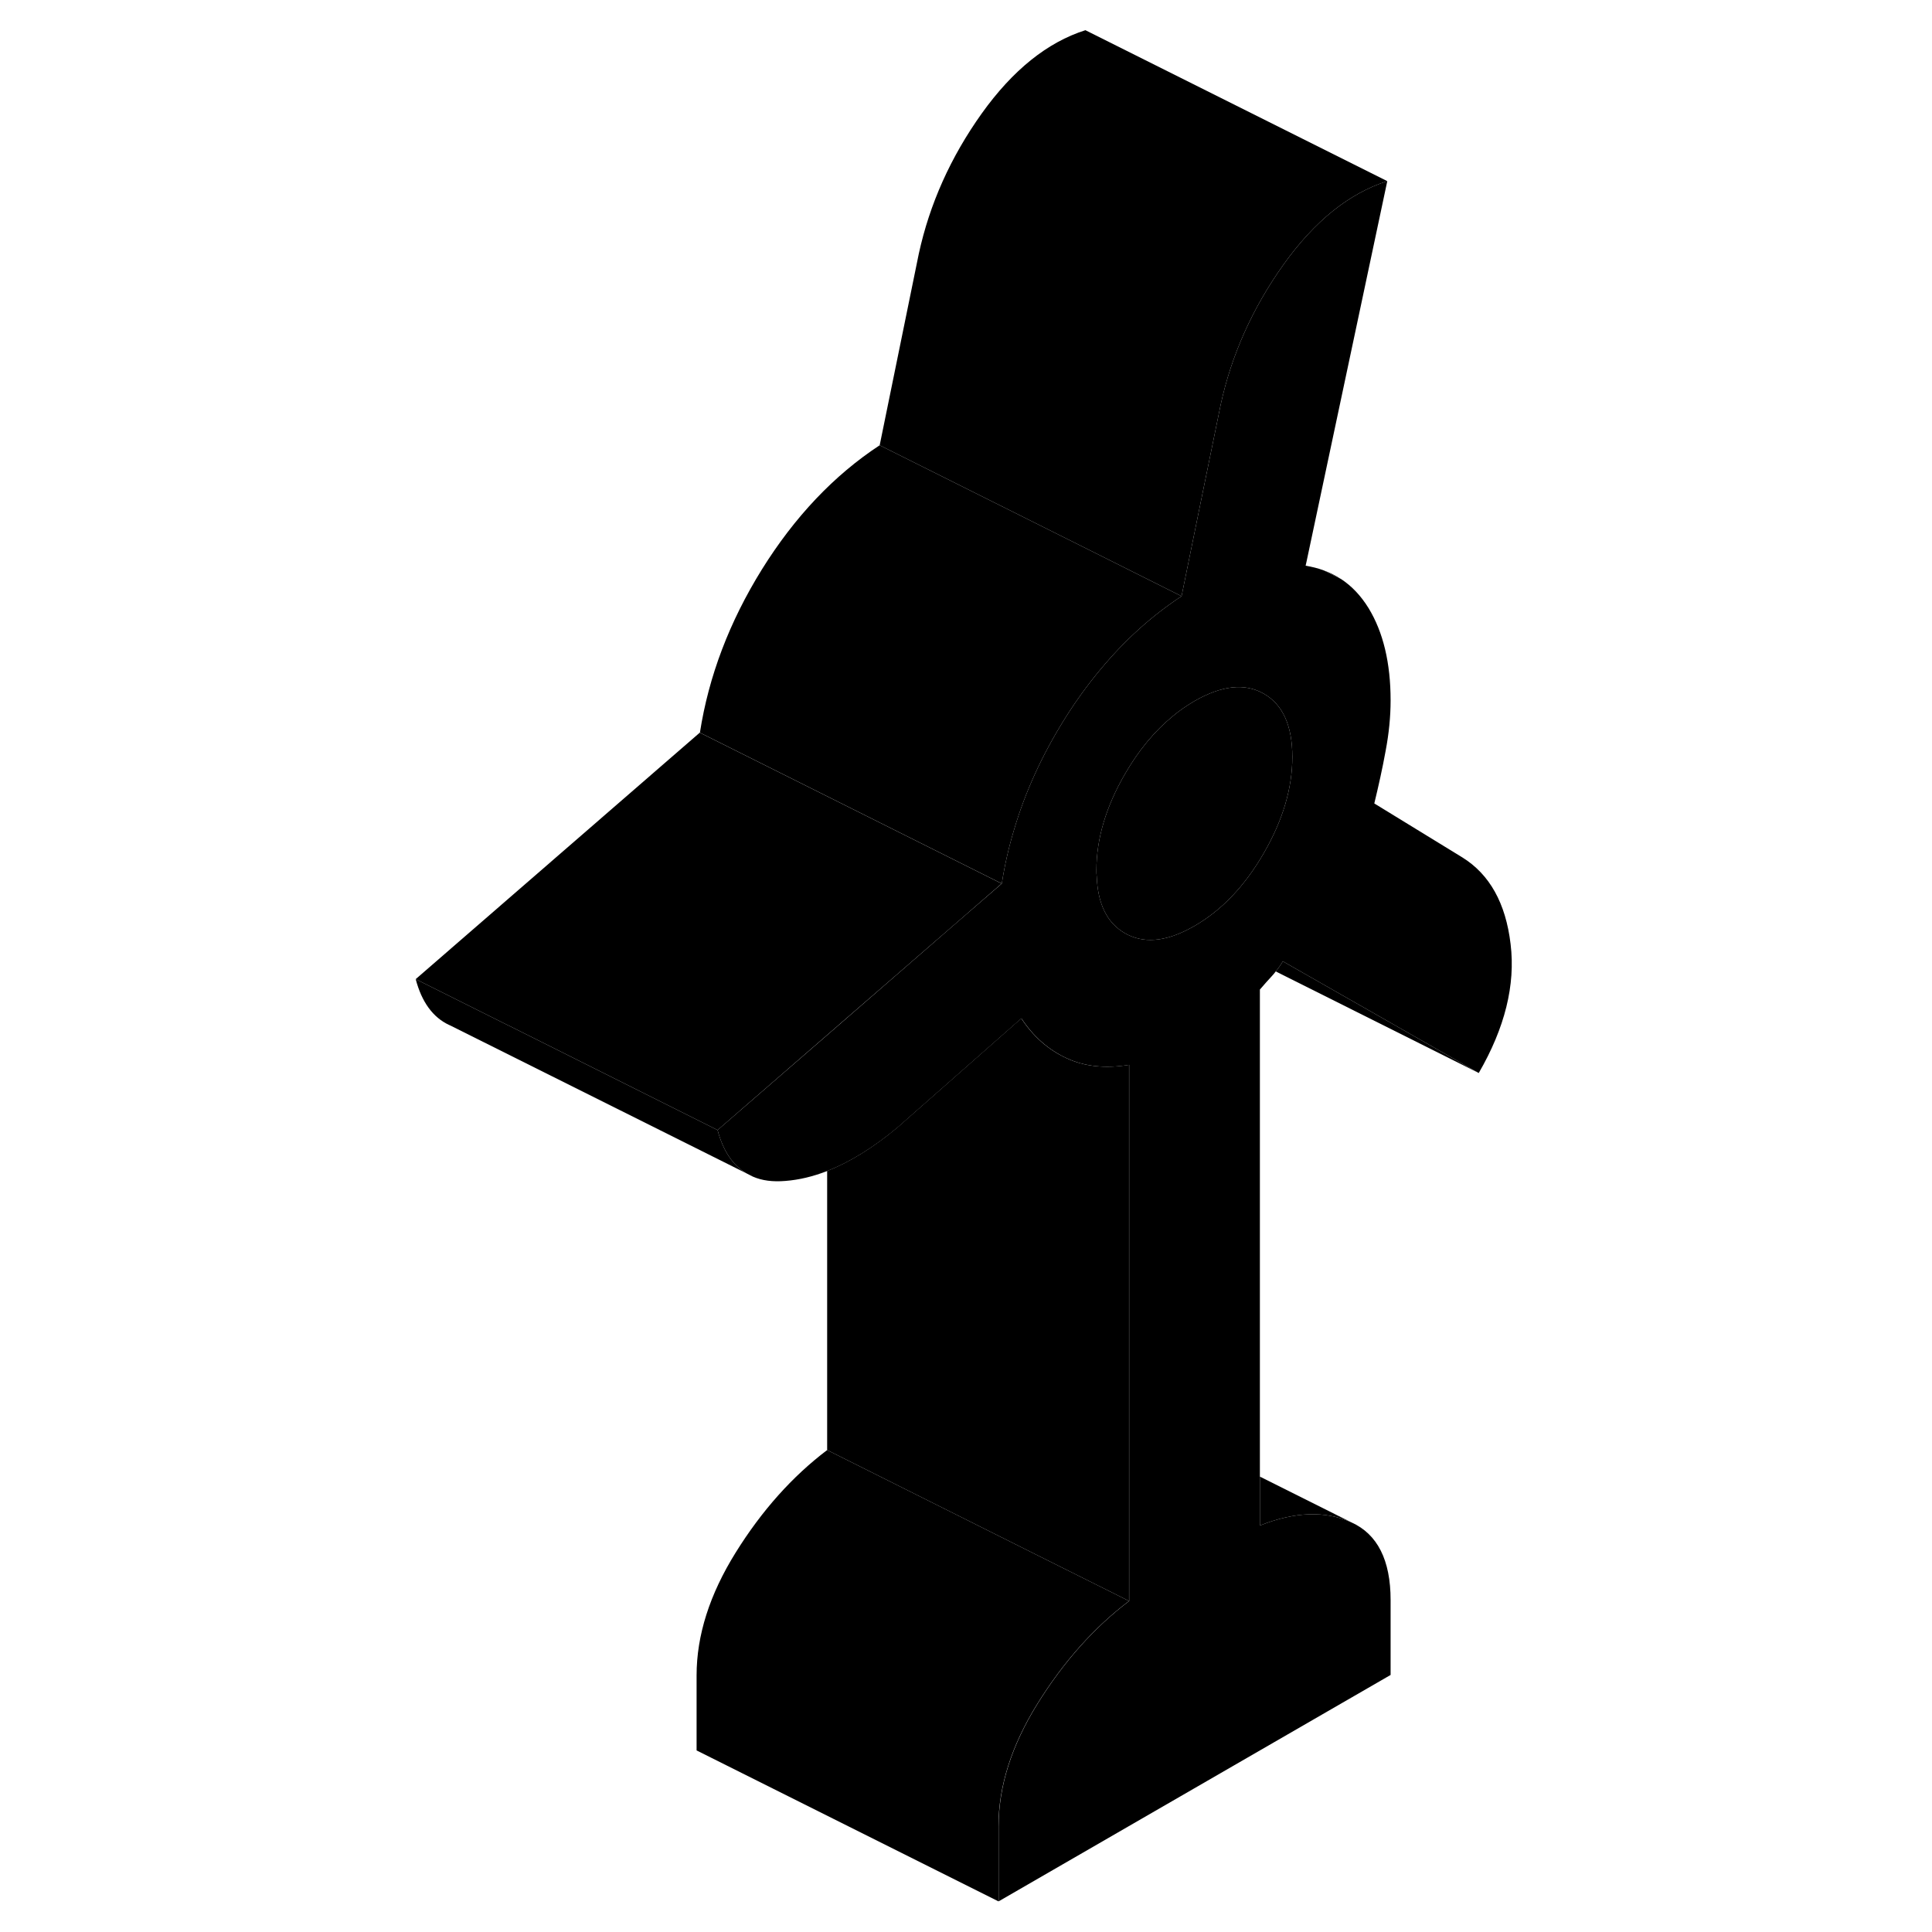 <svg width="24" height="24" viewBox="0 0 77 128" xmlns="http://www.w3.org/2000/svg" stroke-width="1px" stroke-linecap="round" stroke-linejoin="round">
    <path d="M23.981 77.75L4.311 67.93L4.241 67.9C3.181 67.4 2.441 66.39 2.041 64.87L8.181 67.94H8.191L22.041 74.87C22.411 76.26 23.061 77.23 23.981 77.75Z" class="pr-icon-iso-solid-stroke" stroke-linejoin="round"/>
    <path d="M62.201 37.79L63.341 38.36C62.991 38.13 62.611 37.94 62.201 37.79Z" class="pr-icon-iso-solid-stroke" stroke-linejoin="round"/>
    <path d="M57.971 65.56C58.261 65.22 58.531 64.92 58.781 64.65C58.861 64.56 58.951 64.46 59.021 64.36C59.191 64.16 59.341 63.94 59.491 63.69L72.471 71.09C74.201 68.1 74.911 65.26 74.581 62.55C74.261 59.84 73.191 57.93 71.391 56.81L65.551 53.23C65.831 52.07 66.091 50.91 66.301 49.75C66.521 48.59 66.631 47.48 66.631 46.4C66.631 43.92 66.141 41.88 65.171 40.29C64.671 39.48 64.071 38.84 63.361 38.37L62.201 37.79C61.831 37.65 61.421 37.55 61.001 37.48L61.061 37.21L66.411 12C63.891 12.8 61.601 14.64 59.541 17.52C57.481 20.41 56.091 23.51 55.371 26.82L53.971 33.66L52.781 39.5C50.801 40.8 49.011 42.42 47.401 44.36C46.541 45.39 45.731 46.51 44.981 47.72C43.521 50.07 42.421 52.48 41.691 54.95C41.331 56.13 41.061 57.33 40.871 58.54L37.971 61.05L29.311 68.57L22.041 74.87C22.411 76.26 23.061 77.23 23.981 77.75L24.371 77.95C24.981 78.22 25.701 78.31 26.531 78.24C27.441 78.17 28.361 77.95 29.311 77.58C30.811 76.99 32.351 76.04 33.951 74.71L37.971 71.17L42.171 67.47C42.961 68.67 43.961 69.55 45.151 70.1C46.341 70.66 47.731 70.81 49.311 70.55V106.07C47.001 107.82 44.981 110.08 43.251 112.86C41.521 115.64 40.661 118.35 40.661 121V125.97L66.631 110.97V106.01C66.631 103.36 65.761 101.64 64.031 100.86C62.301 100.08 60.281 100.15 57.971 101.07V65.56ZM53.631 61.35C53.521 61.41 53.421 61.47 53.321 61.52C51.651 62.41 50.221 62.51 49.031 61.83C47.861 61.16 47.231 59.91 47.161 58.07C47.141 57.93 47.141 57.79 47.141 57.65C47.141 55.58 47.771 53.45 49.031 51.28C49.941 49.7 51.011 48.42 52.211 47.44C52.661 47.06 53.141 46.74 53.631 46.45C55.441 45.41 56.971 45.24 58.231 45.96C59.491 46.68 60.121 48.08 60.121 50.15C60.121 52.22 59.491 54.34 58.231 56.52C56.971 58.7 55.441 60.31 53.631 61.35Z" class="pr-icon-iso-solid-stroke" stroke-linejoin="round"/>
    <path d="M60.121 50.15C60.121 52.22 59.491 54.34 58.231 56.52C56.971 58.7 55.441 60.31 53.631 61.35C53.521 61.41 53.421 61.47 53.321 61.52C51.651 62.41 50.221 62.51 49.031 61.83C47.861 61.16 47.231 59.91 47.161 58.07C47.141 57.93 47.141 57.79 47.141 57.65C47.141 55.58 47.771 53.45 49.031 51.28C49.941 49.7 51.011 48.42 52.211 47.44C52.661 47.06 53.141 46.74 53.631 46.45C55.441 45.41 56.971 45.24 58.231 45.96C59.491 46.68 60.121 48.08 60.121 50.15Z" class="pr-icon-iso-solid-stroke" stroke-linejoin="round"/>
    <path d="M66.411 12C63.891 12.8 61.601 14.64 59.541 17.52C57.481 20.41 56.091 23.51 55.371 26.82L53.971 33.66L52.781 39.5L46.631 36.42L32.781 29.5L35.371 16.82C36.091 13.51 37.481 10.41 39.541 7.52C41.601 4.64 43.891 2.8 46.411 2L66.411 12Z" class="pr-icon-iso-solid-stroke" stroke-linejoin="round"/>
    <path d="M52.781 39.5C50.801 40.8 49.011 42.42 47.401 44.36C46.541 45.39 45.731 46.51 44.981 47.72C43.521 50.07 42.421 52.48 41.691 54.95C41.331 56.13 41.061 57.33 40.871 58.54L20.871 48.54C21.451 44.81 22.821 41.2 24.981 37.72C27.151 34.24 29.751 31.49 32.781 29.5L46.631 36.42L52.781 39.5Z" class="pr-icon-iso-solid-stroke" stroke-linejoin="round"/>
    <path d="M40.861 58.54L37.971 61.05L29.301 68.57L22.041 74.87L8.191 67.94H8.181L2.041 64.87L20.861 48.54L40.861 58.54Z" class="pr-icon-iso-solid-stroke" stroke-linejoin="round"/>
    <path d="M49.301 106.07C46.991 107.82 44.971 110.08 43.241 112.86C41.511 115.64 40.651 118.35 40.651 121V125.97L20.651 115.97V111C20.651 108.35 21.511 105.64 23.241 102.86C24.971 100.08 26.991 97.82 29.301 96.07L43.131 102.99L49.301 106.07Z" class="pr-icon-iso-solid-stroke" stroke-linejoin="round"/>
    <path d="M64.031 100.86C62.301 100.08 60.281 100.15 57.971 101.07V97.83L64.031 100.86Z" class="pr-icon-iso-solid-stroke" stroke-linejoin="round"/>
    <path d="M49.301 70.55V106.07L43.131 102.99L29.301 96.07V77.58C30.801 76.99 32.341 76.04 33.941 74.71L37.961 71.17L42.161 67.47C42.951 68.67 43.951 69.55 45.141 70.1C46.331 70.66 47.721 70.81 49.301 70.55Z" class="pr-icon-iso-solid-stroke" stroke-linejoin="round"/>
    <path d="M72.471 71.09L59.021 64.36C59.191 64.16 59.341 63.94 59.491 63.69L72.471 71.09Z" class="pr-icon-iso-solid-stroke" stroke-linejoin="round"/>
    <path d="M62.201 37.79L61.061 37.21" class="pr-icon-iso-solid-stroke" stroke-linejoin="round"/>
</svg>